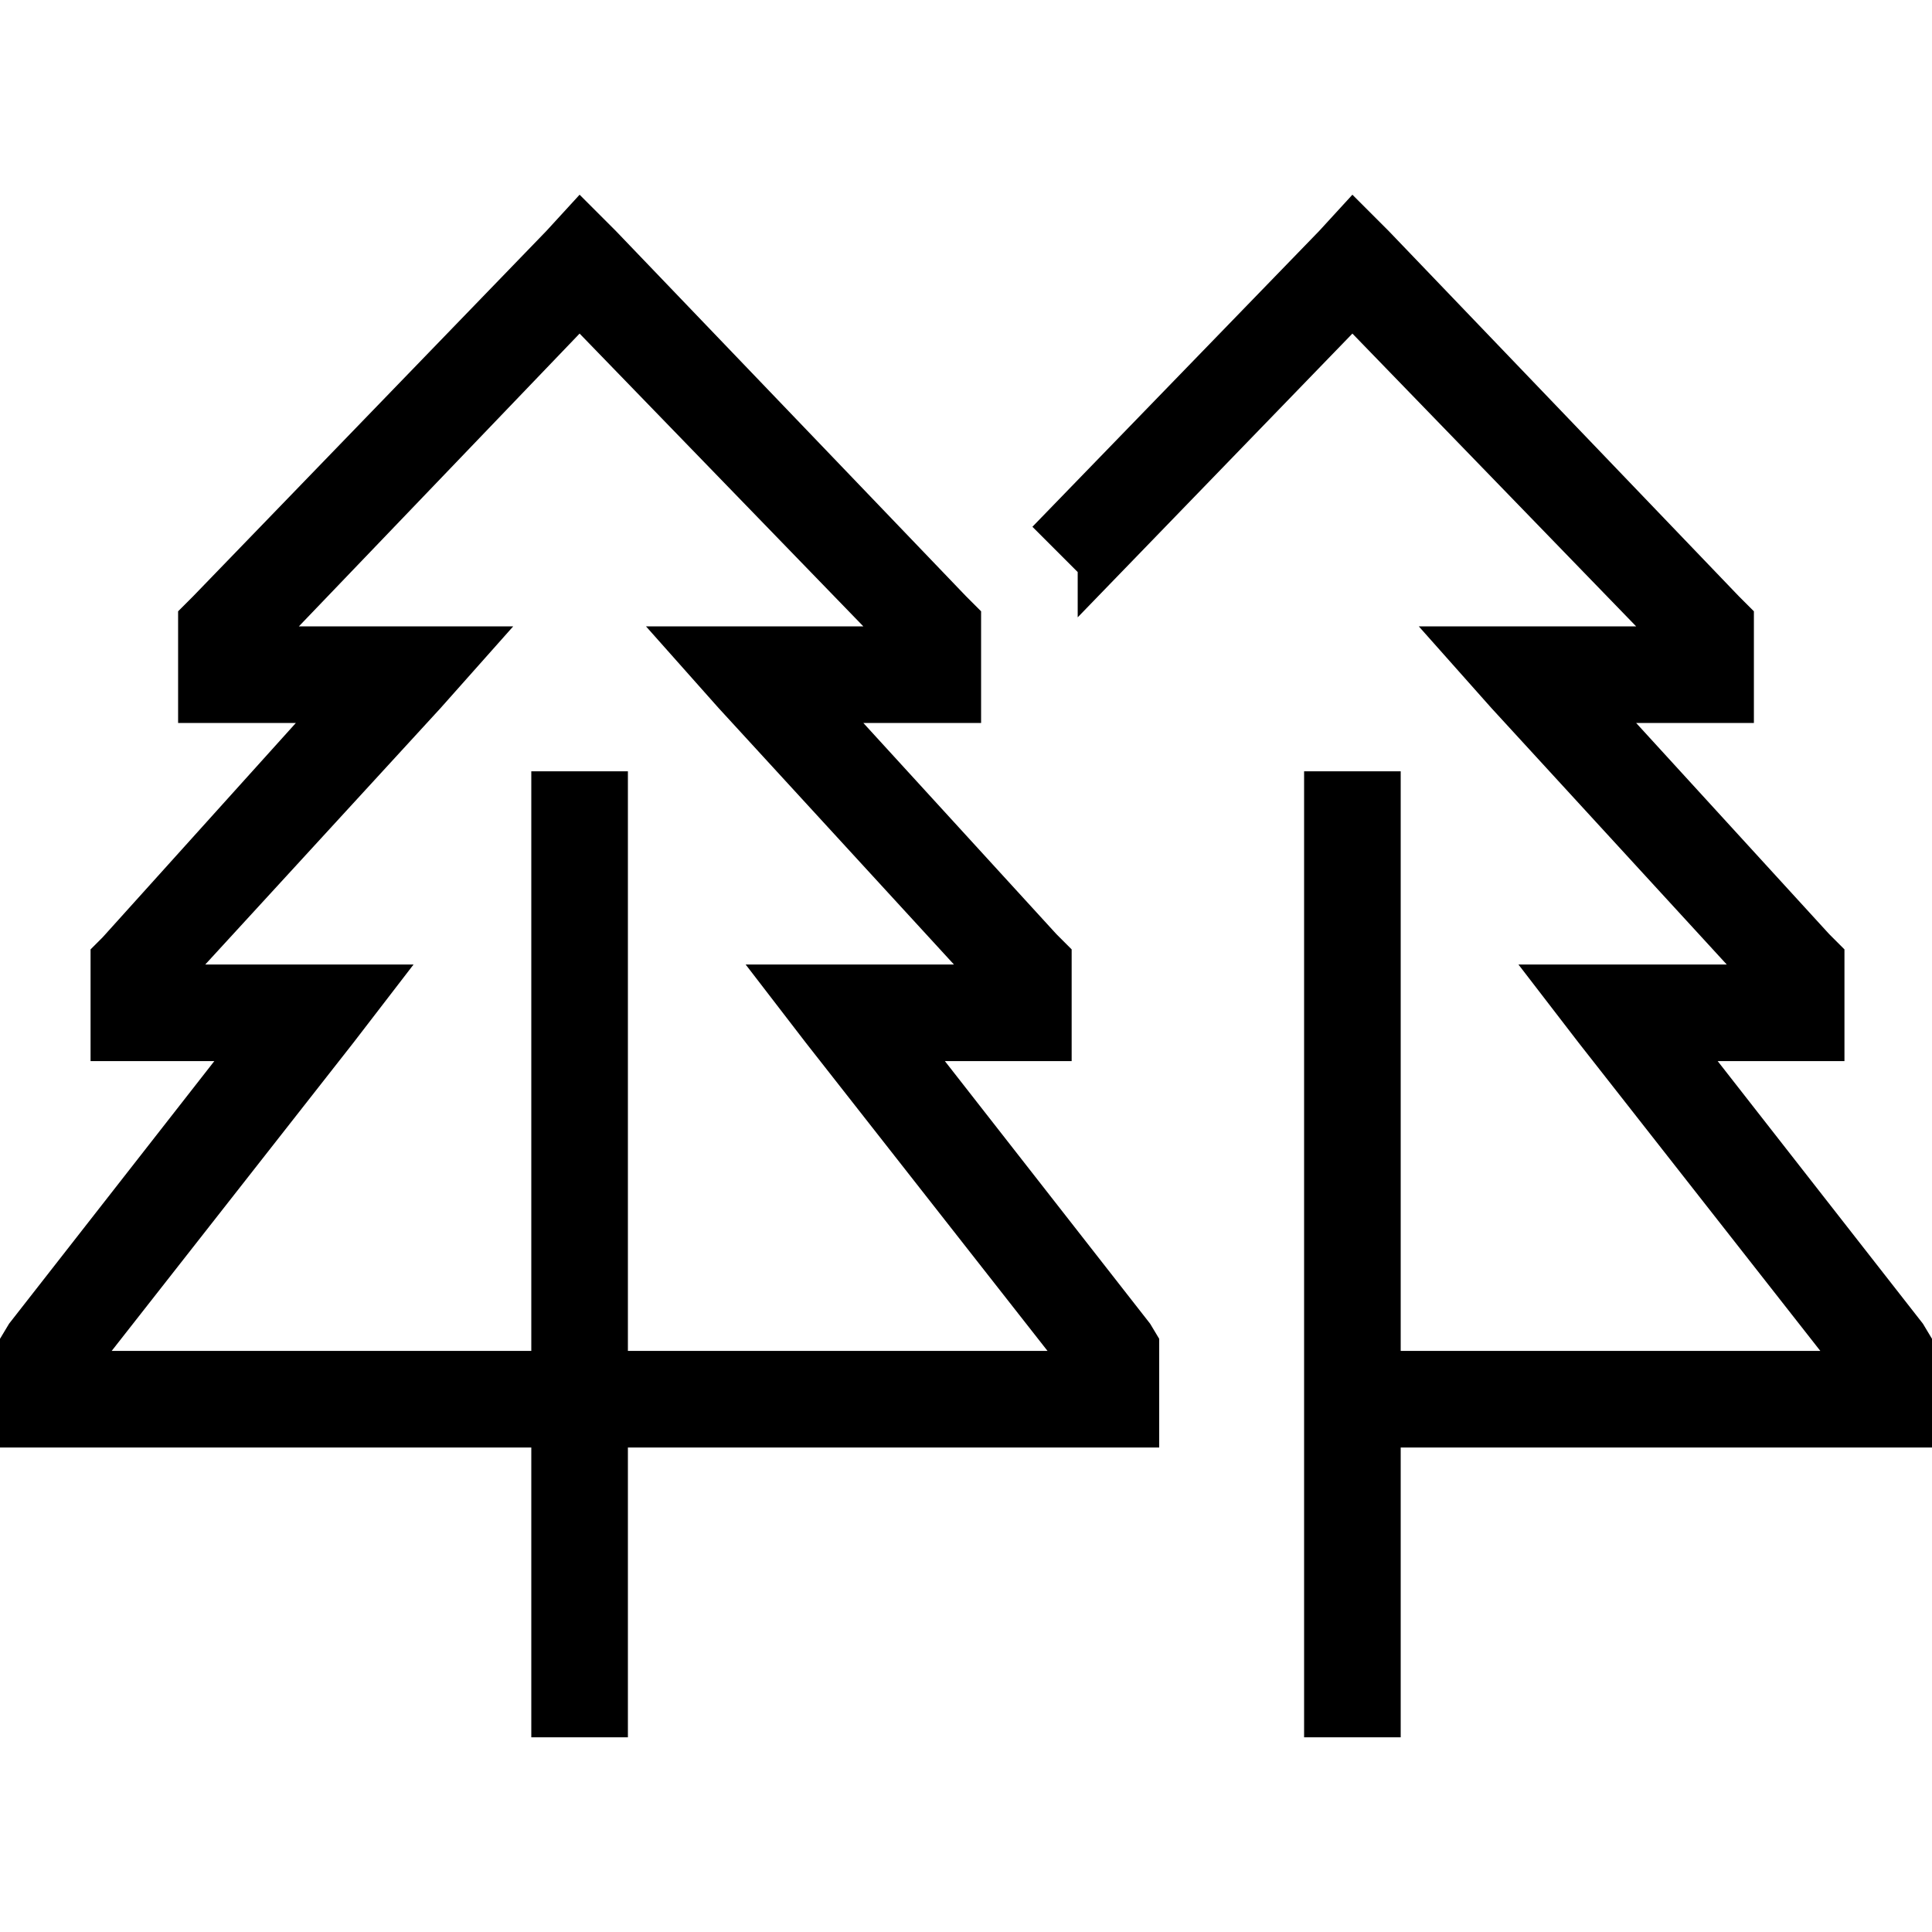 <svg xmlns="http://www.w3.org/2000/svg" viewBox="0 0 512 512">
  <path d="M 163.2 61.2 L 153.6 51.6 L 144.8 61.2 L 51.2 158 L 47.2 162 L 47.2 166.8 L 47.2 178.8 L 47.2 191.6 L 60 191.6 L 78.4 191.6 L 27.2 248.4 L 24 251.6 L 24 256.4 L 24 268.4 L 24 281.2 L 36.8 281.2 L 56.8 281.2 L 2.4 350.8 L 0 354.8 L 0 358.8 L 0 370.8 L 0 383.6 L 12.8 383.6 L 106.4 383.6 L 119.2 383.6 L 140.8 383.6 L 140.8 447.6 L 140.8 460.4 L 166.4 460.4 L 166.4 447.6 L 166.4 383.6 L 188 383.6 L 200.8 383.6 L 294.4 383.6 L 307.2 383.6 L 307.2 370.8 L 307.2 358.8 L 307.2 354.8 L 304.8 350.8 L 250.4 281.2 L 271.2 281.2 L 284 281.2 L 284 268.4 L 284 256.4 L 284 251.6 L 280 247.6 L 228.8 191.6 L 247.2 191.6 L 260 191.6 L 260 178.8 L 260 166.8 L 260 162 L 256 158 L 163.2 61.2 L 163.2 61.2 Z M 166.4 358 L 166.4 217.2 L 166.4 204.4 L 140.8 204.4 L 140.8 217.2 L 140.8 358 L 119.2 358 L 106.4 358 L 29.6 358 L 93.6 276.4 L 109.6 255.6 L 83.2 255.6 L 54.4 255.6 L 116.8 187.6 L 136 166 L 107.2 166 L 79.2 166 L 153.6 88.4 L 228.8 166 L 200 166 L 171.2 166 L 190.4 187.6 L 252.8 255.6 L 224 255.6 L 197.6 255.6 L 213.6 276.4 L 277.6 358 L 200.8 358 L 188 358 L 166.4 358 L 166.4 358 Z M 371.2 204.4 L 345.6 204.4 L 345.6 217.2 L 345.6 447.6 L 345.6 460.4 L 371.2 460.4 L 371.2 447.6 L 371.2 383.6 L 392.8 383.6 L 405.6 383.6 L 499.2 383.6 L 512 383.6 L 512 370.8 L 512 358.8 L 512 354.8 L 509.6 350.8 L 455.2 281.2 L 476 281.2 L 488.8 281.2 L 488.8 268.4 L 488.8 256.4 L 488.8 251.6 L 484.8 247.6 L 433.6 191.6 L 452 191.6 L 464.8 191.6 L 464.8 178.8 L 464.8 166.8 L 464.8 162 L 460.8 158 L 368 61.2 L 358.4 51.6 L 349.6 61.2 L 273.6 139.6 L 274.4 140.4 L 285.6 151.6 L 285.6 163.6 L 358.4 88.4 L 433.6 166 L 404.8 166 L 376 166 L 395.2 187.6 L 457.6 255.6 L 428.8 255.6 L 402.4 255.6 L 418.4 276.4 L 482.4 358 L 405.6 358 L 392.8 358 L 371.2 358 L 371.2 217.2 L 371.2 204.4 L 371.2 204.4 Z" />
</svg>